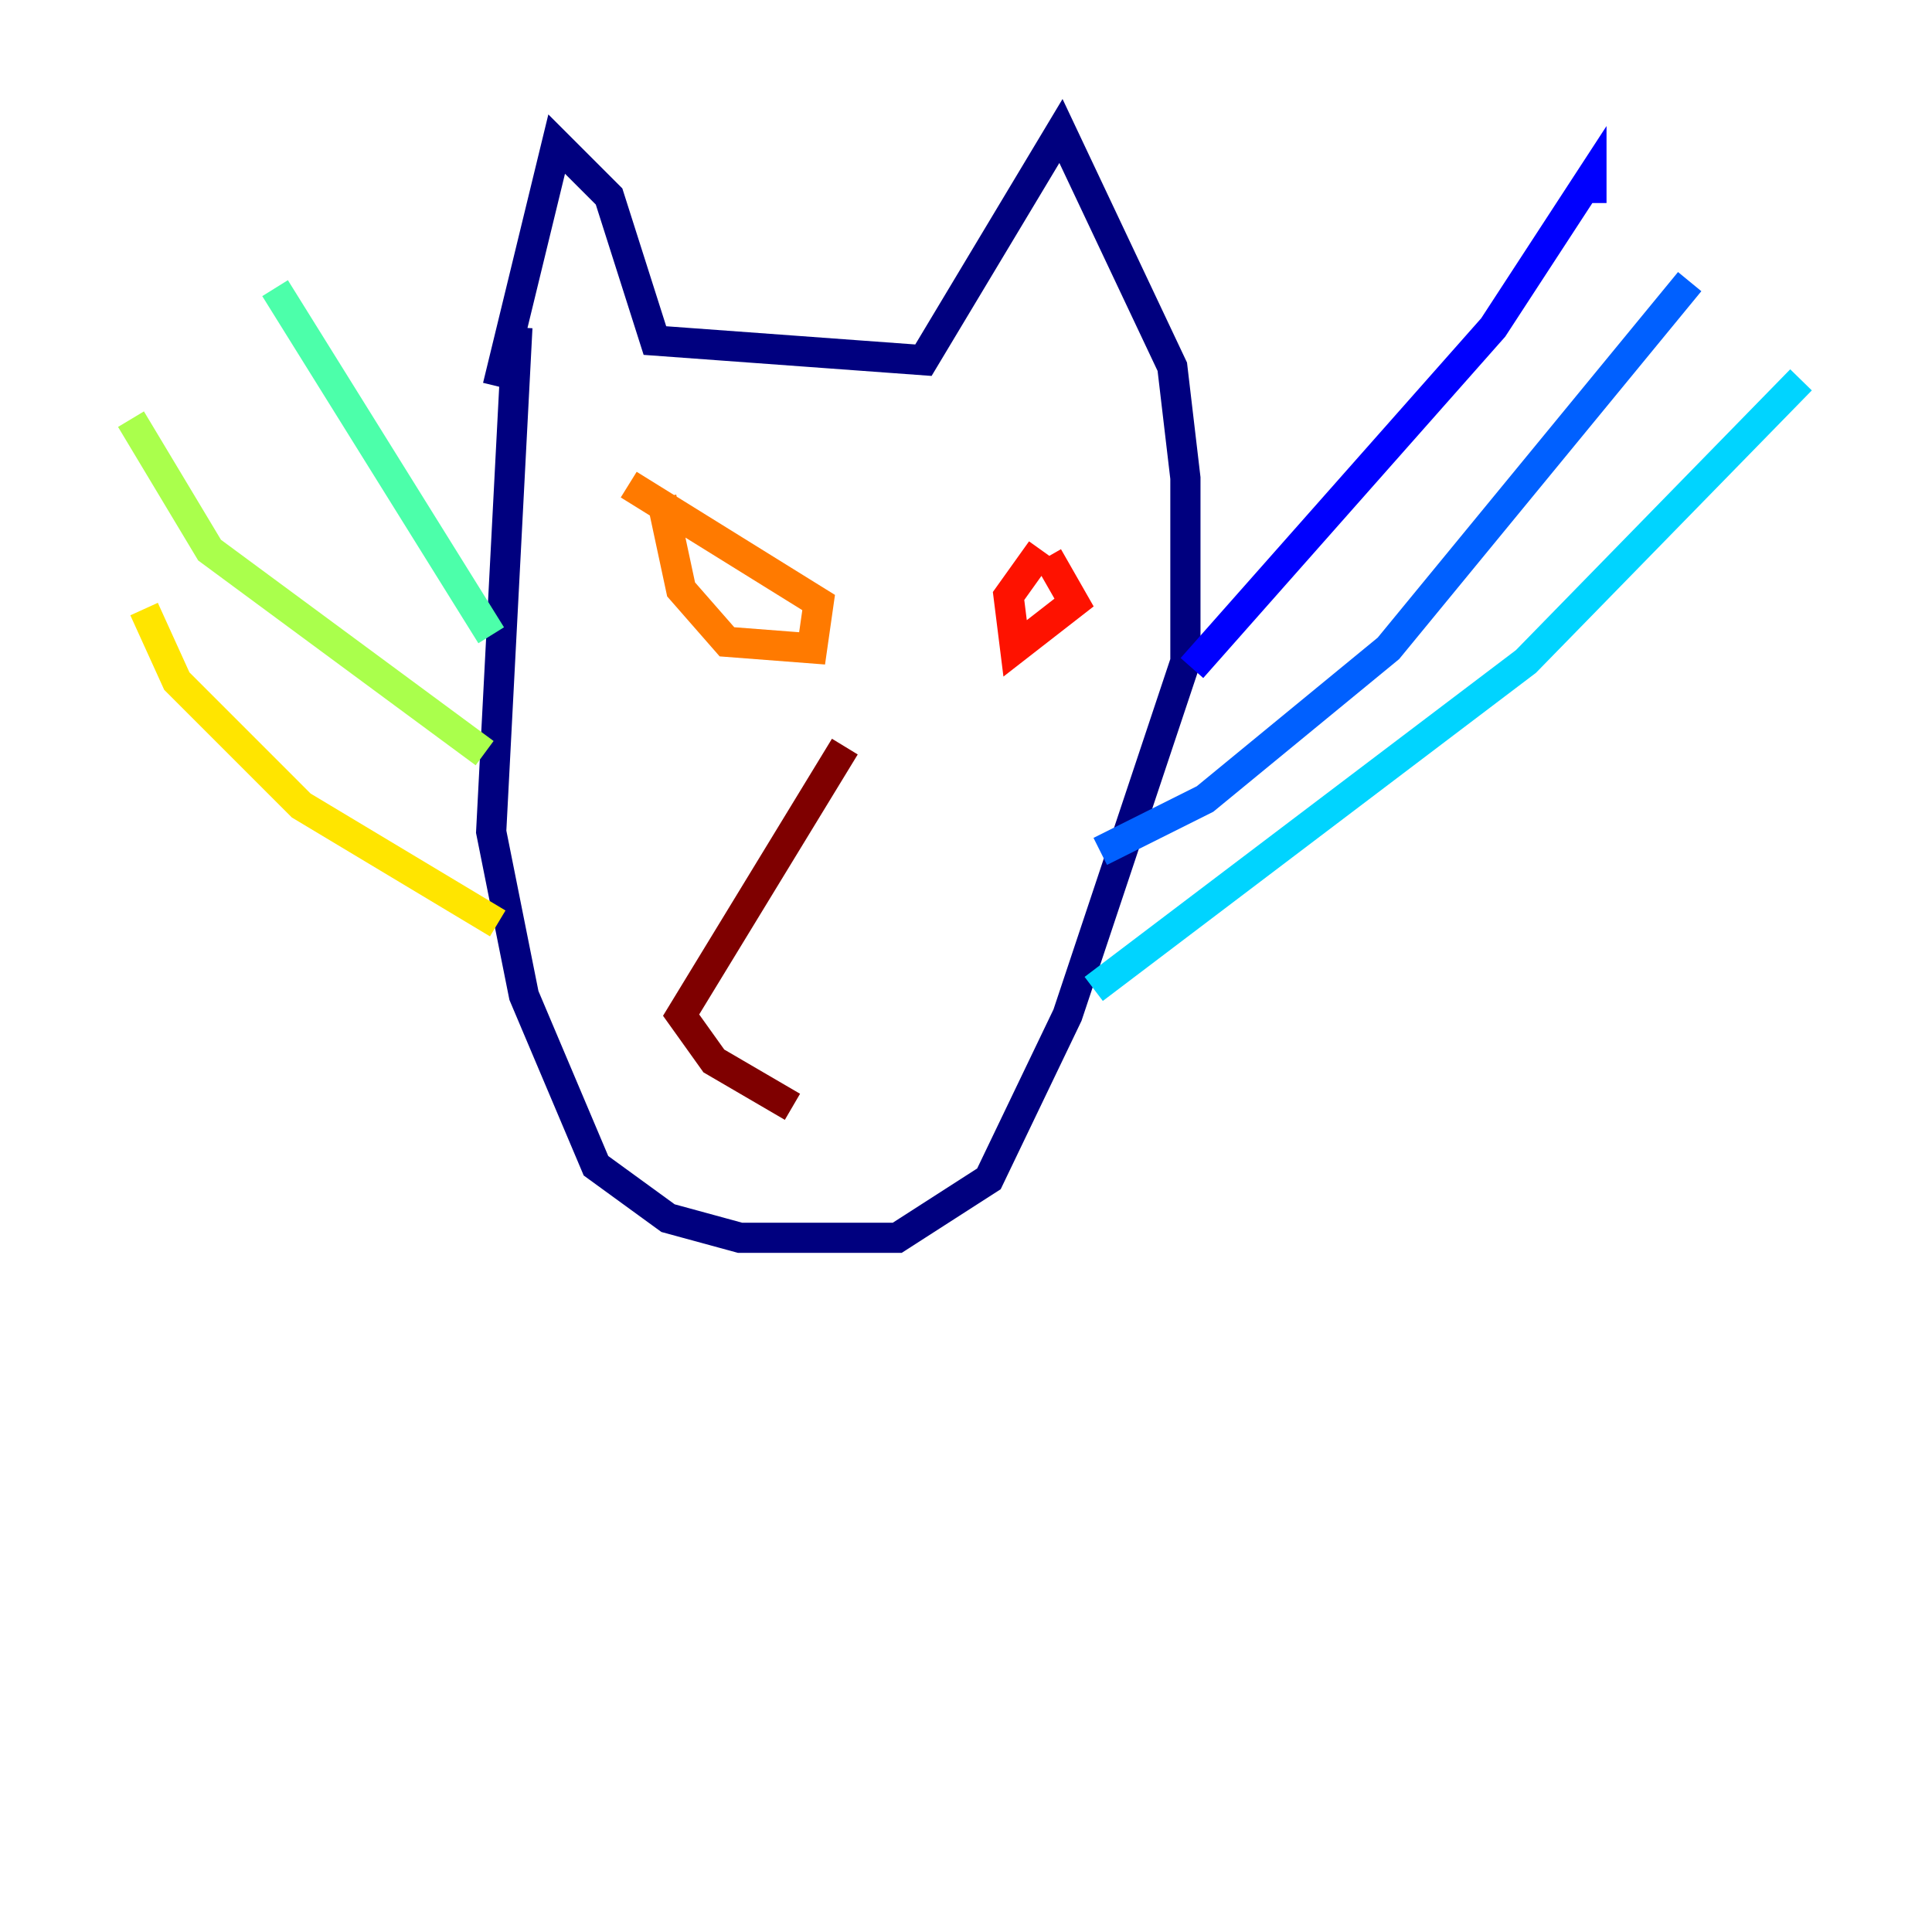 <?xml version="1.0" encoding="utf-8" ?>
<svg baseProfile="tiny" height="128" version="1.2" viewBox="0,0,128,128" width="128" xmlns="http://www.w3.org/2000/svg" xmlns:ev="http://www.w3.org/2001/xml-events" xmlns:xlink="http://www.w3.org/1999/xlink"><defs /><polyline fill="none" points="32.976,25.6 36.881,9.546 40.352,13.017 43.39,22.563 61.18,23.864 70.291,8.678 77.668,24.298 78.536,31.675 78.536,43.824 70.725,67.254 65.519,78.102 59.444,82.007 49.031,82.007 44.258,80.705 39.485,77.234 34.712,65.953 32.542,55.105 34.278,21.695" stroke="#00007f" stroke-width="2" /><polyline fill="none" points="78.969,44.258 98.929,21.695 105.437,11.715 105.437,13.451" stroke="#0000fe" stroke-width="2" /><polyline fill="none" points="72.895,56.407 79.837,52.936 91.986,42.956 111.946,18.658" stroke="#0060ff" stroke-width="2" /><polyline fill="none" points="72.461,65.519 101.098,43.824 119.322,25.166" stroke="#00d4ff" stroke-width="2" /><polyline fill="none" points="32.542,42.088 18.224,19.091" stroke="#4cffaa" stroke-width="2" /><polyline fill="none" points="32.108,49.898 13.885,36.447 8.678,27.77" stroke="#aaff4c" stroke-width="2" /><polyline fill="none" points="32.976,61.18 19.959,53.37 11.715,45.125 9.546,40.352" stroke="#ffe500" stroke-width="2" /><polyline fill="none" points="43.824,32.976 45.125,39.051 48.163,42.522 53.803,42.956 54.237,39.919 41.654,32.108" stroke="#ff7a00" stroke-width="2" /><polyline fill="none" points="68.99,36.447 66.82,39.485 67.254,42.956 71.159,39.919 69.424,36.881" stroke="#fe1200" stroke-width="2" /><polyline fill="none" points="55.973,49.464 45.125,67.254 47.295,70.291 52.502,73.329" stroke="#7f0000" stroke-width="2" /></svg>